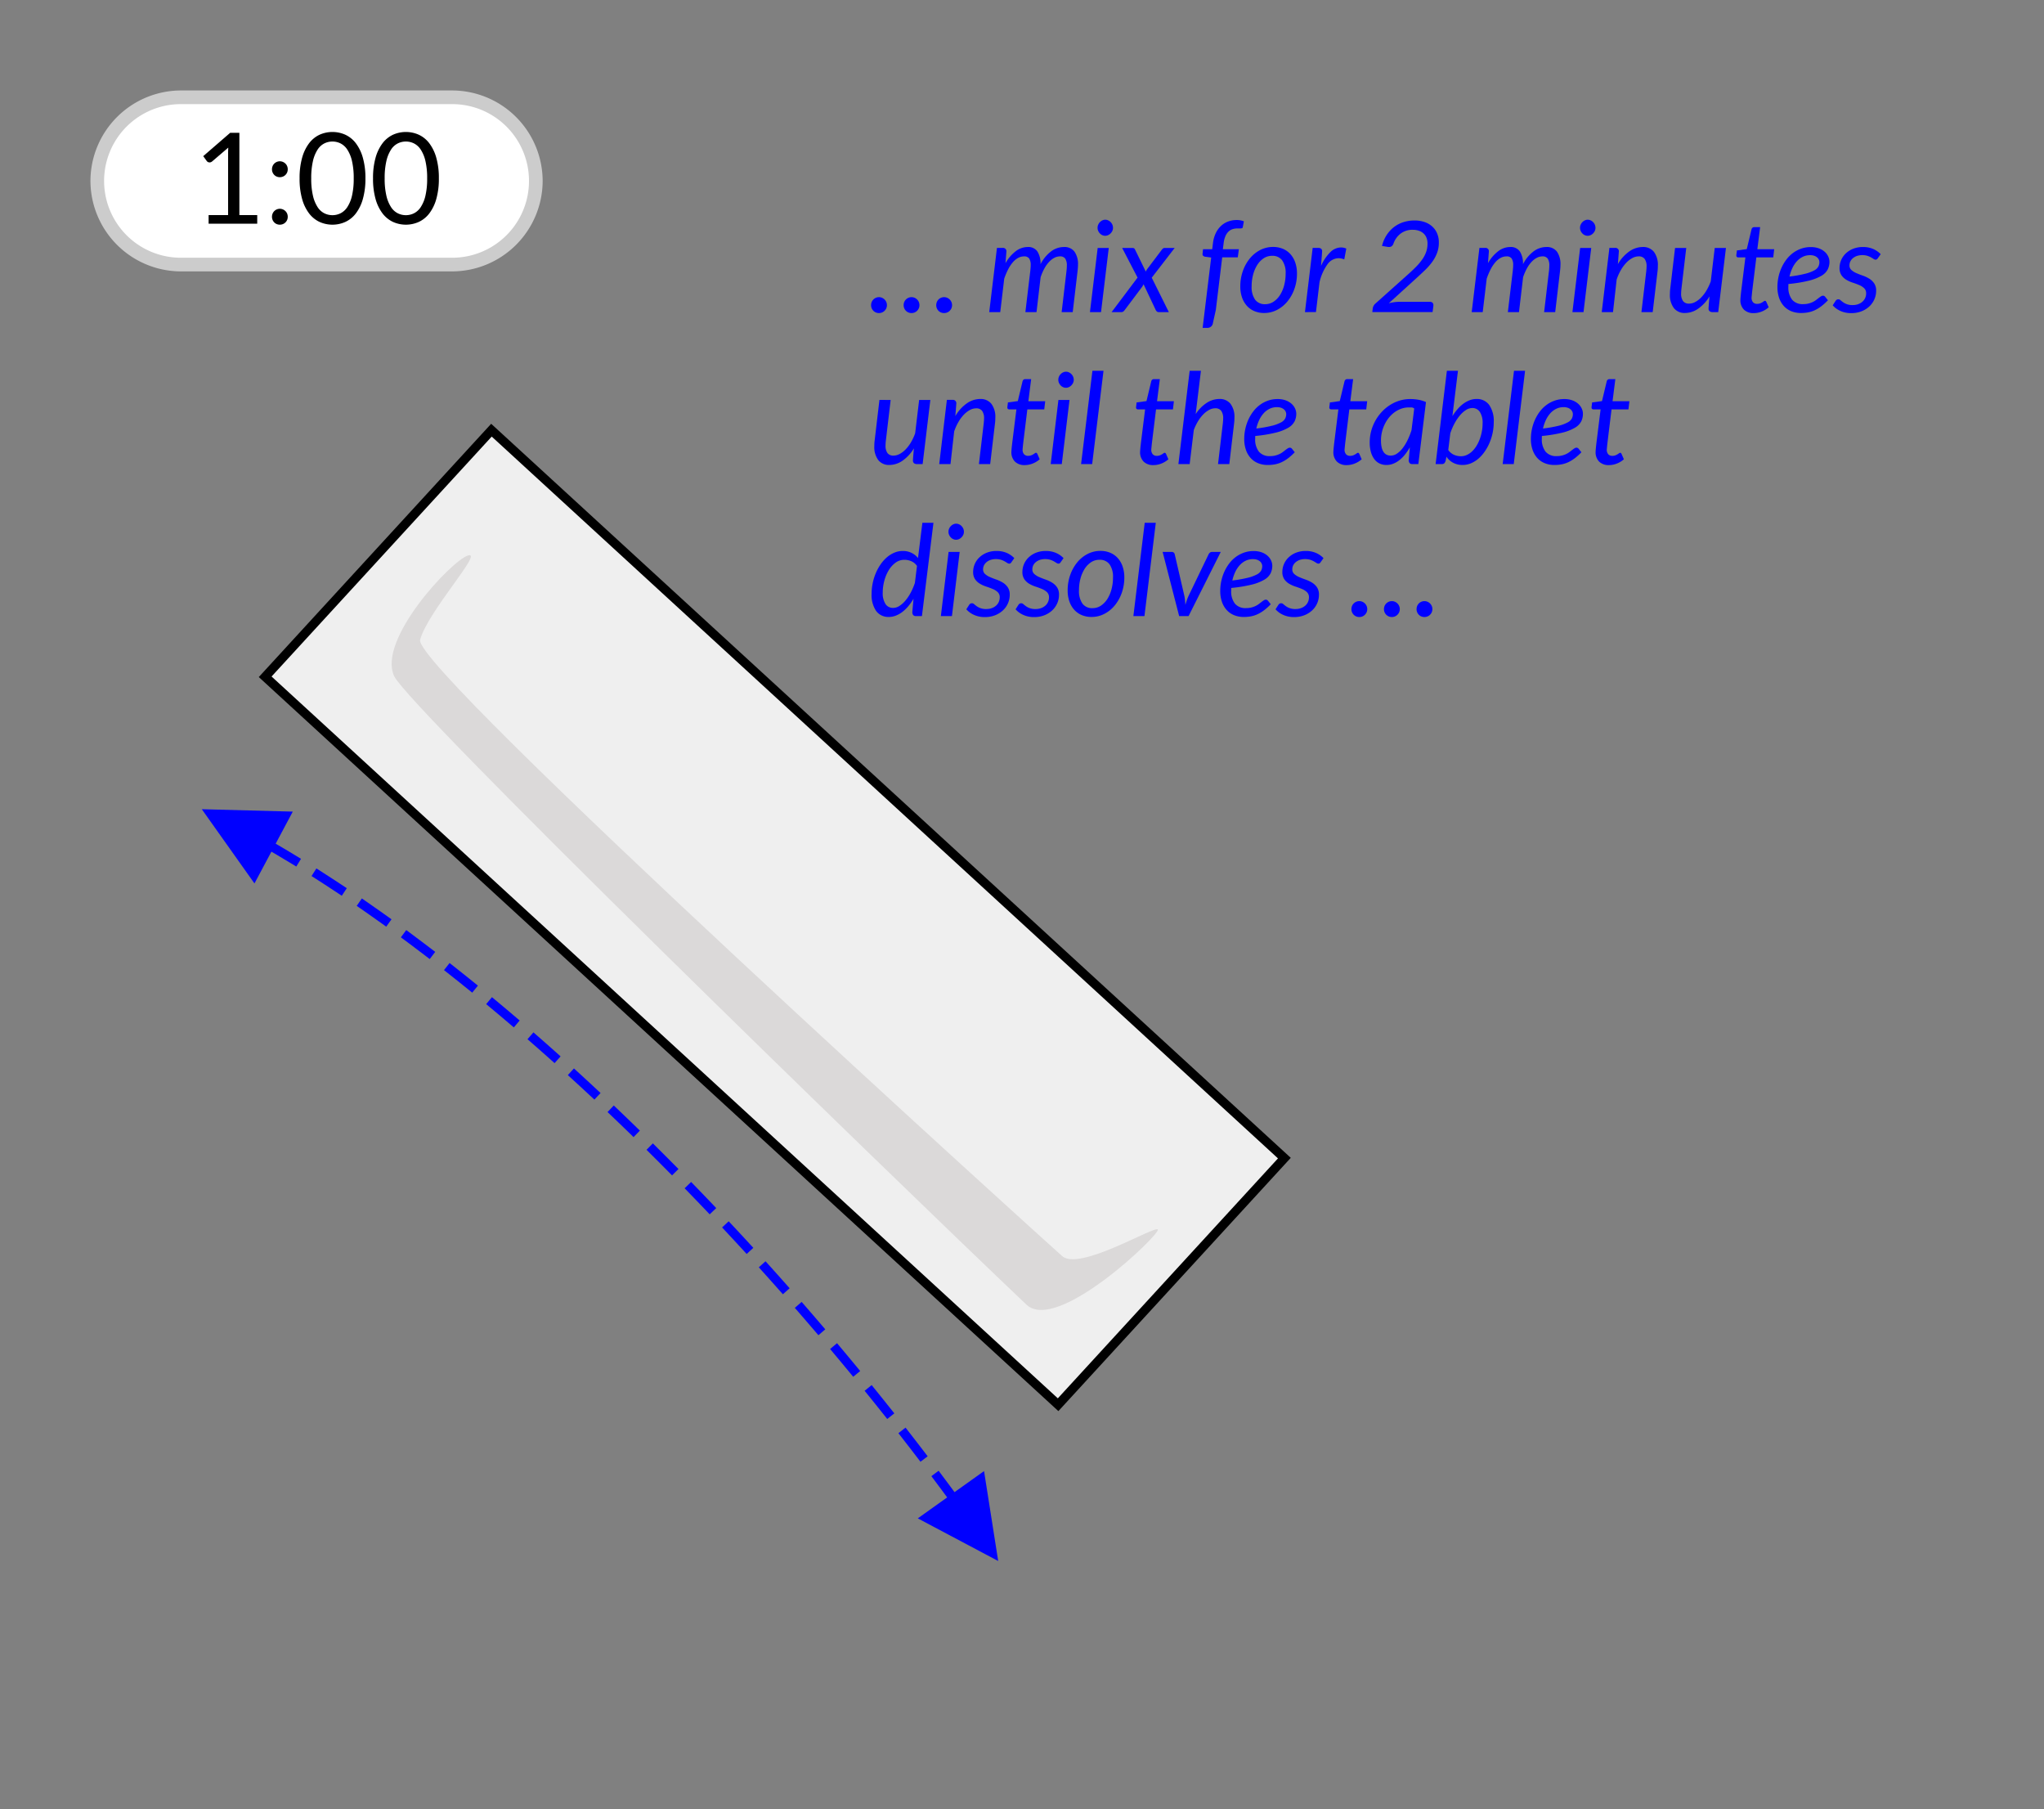<svg id="nitrate_-_2O" data-name="nitrate - 2O" xmlns="http://www.w3.org/2000/svg" viewBox="0 0 226 200"><rect x="0" y="0" width="226" height="200" fill="#808080" stroke="none"/><rect id="back" width="226" height="200" style="fill:none"/><g style="isolation:isolate"><path d="M96.315,33.73a.889.889,0,0,1,.066-.344.85.85,0,0,1,.186-.279.904.904,0,0,1,.276-.189.843.843,0,0,1,.347-.07.822.822,0,0,1,.339.07.9.9,0,0,1,.466.469.857.857,0,0,1,.07.344.843.843,0,0,1-.07.346.908.908,0,0,1-.189.276.867.867,0,0,1-.616.253.875.875,0,0,1-.347-.067.845.845,0,0,1-.276-.186.858.858,0,0,1-.186-.276A.874.874,0,0,1,96.315,33.73Zm3.598,0a.889.889,0,0,1,.066-.344.842.842,0,0,1,.186-.279.898.898,0,0,1,.276-.189.841.841,0,0,1,.347-.07.823.823,0,0,1,.339.07.898.898,0,0,1,.276.189.882.882,0,0,1,.189.279.849.849,0,0,1,.07.344.835.835,0,0,1-.07.346.891.891,0,0,1-.189.276.84.84,0,0,1-.276.186.854.854,0,0,1-.339.067.873.873,0,0,1-.347-.067.84.84,0,0,1-.276-.186.85.85,0,0,1-.186-.276A.875.875,0,0,1,99.913,33.73Zm3.605,0a.889.889,0,0,1,.066-.344.872.872,0,0,1,.182-.279.869.869,0,0,1,.962-.189.895.895,0,0,1,.469.469.857.857,0,0,1,.07.344.843.843,0,0,1-.07.346.901.901,0,0,1-.189.276.829.829,0,0,1-.28.186.907.907,0,0,1-.686,0,.792.792,0,0,1-.276-.186.875.875,0,0,1-.249-.622Z" style="fill:blue"/><path d="M109.377,34.5l.854-7.098h.623a.371.371,0,0,1,.42.42l-.098,1.267a4.381,4.381,0,0,1,1.148-1.333,2.203,2.203,0,0,1,1.316-.452,1.208,1.208,0,0,1,1.064.494,2.456,2.456,0,0,1,.343,1.41,4.146,4.146,0,0,1,1.193-1.438,2.375,2.375,0,0,1,1.39-.466,1.378,1.378,0,0,1,1.172.512,2.385,2.385,0,0,1,.389,1.47c0,.107-.005.22-.014.336-.01.116-.021.238-.035.364L118.609,34.5h-1.225l.532-4.515a5.303,5.303,0,0,0,.042-.623,1.351,1.351,0,0,0-.176-.773.667.667,0,0,0-.588-.249,1.343,1.343,0,0,0-.602.15,2.156,2.156,0,0,0-.581.441,3.497,3.497,0,0,0-.521.721,5.844,5.844,0,0,0-.431.99L114.605,34.5H113.374l.539-4.515q.021-.189.035-.357c.009-.112.014-.217.014-.314a1.309,1.309,0,0,0-.165-.735.652.652,0,0,0-.578-.238,1.355,1.355,0,0,0-.647.168,2.129,2.129,0,0,0-.588.486,3.983,3.983,0,0,0-.515.777,7.574,7.574,0,0,0-.434,1.032L110.595,34.5Z" style="fill:blue"/><path d="M122.593,27.409,121.738,34.5h-1.225l.854-7.091Zm.469-2.227a.793.793,0,0,1-.073.34,1.007,1.007,0,0,1-.196.28.958.958,0,0,1-.276.192.766.766,0,0,1-.322.07.756.756,0,0,1-.315-.07.851.851,0,0,1-.269-.192.973.973,0,0,1-.186-.28.821.821,0,0,1-.07-.34.848.848,0,0,1,.07-.343.943.943,0,0,1,.462-.479.723.723,0,0,1,.314-.073.766.766,0,0,1,.322.07.921.921,0,0,1,.276.192.883.883,0,0,1,.192.287A.868.868,0,0,1,123.062,25.183Z" style="fill:blue"/><path d="M125.777,30.685l-1.701-3.275h1.113a.384.384,0,0,1,.199.038.345.345,0,0,1,.109.137l1.189,2.436q.035-.076.073-.146a1.597,1.597,0,0,1,.095-.147l1.604-2.12a.829.829,0,0,1,.14-.147.245.245,0,0,1,.154-.049h1.127l-2.534,3.283L129.235,34.5h-1.112a.304.304,0,0,1-.218-.073.635.635,0,0,1-.126-.172l-1.337-2.835a1.791,1.791,0,0,1-.146.266l-1.933,2.576a.88.88,0,0,1-.153.168A.317.317,0,0,1,124,34.5h-1.093Z" style="fill:blue"/><path d="M135.137,28.445l-.707,5.823-.322,1.449a.603.603,0,0,1-.645.525h-.489l.944-7.777-.699-.091a.481.481,0,0,1-.189-.098.232.232,0,0,1-.07-.183l.057-.546h1.015l.084-.686a3.513,3.513,0,0,1,.305-1.082,2.661,2.661,0,0,1,.574-.798,2.347,2.347,0,0,1,.791-.493,2.669,2.669,0,0,1,.955-.168,2.104,2.104,0,0,1,.791.144l-.119.641a.133.133,0,0,1-.095.122.712.712,0,0,1-.206.024h-.294a1.724,1.724,0,0,0-.557.087,1.162,1.162,0,0,0-.451.283,1.569,1.569,0,0,0-.329.51,2.863,2.863,0,0,0-.189.768l-.084.648h1.771l-.119.896Z" style="fill:blue"/><path d="M139.777,34.598a2.766,2.766,0,0,1-1.064-.199,2.341,2.341,0,0,1-.833-.577,2.673,2.673,0,0,1-.546-.924,3.671,3.671,0,0,1-.196-1.246,5.024,5.024,0,0,1,.28-1.688,4.58,4.58,0,0,1,.767-1.386,3.642,3.642,0,0,1,1.148-.938,3.063,3.063,0,0,1,1.432-.343,2.765,2.765,0,0,1,1.063.199,2.347,2.347,0,0,1,.833.578,2.655,2.655,0,0,1,.546.928,3.676,3.676,0,0,1,.196,1.242,4.999,4.999,0,0,1-.28,1.68,4.58,4.58,0,0,1-.767,1.386,3.656,3.656,0,0,1-1.151.942A3.05,3.05,0,0,1,139.777,34.598Zm.112-.973a1.645,1.645,0,0,0,.931-.28,2.45,2.45,0,0,0,.714-.745,3.838,3.838,0,0,0,.455-1.074,4.965,4.965,0,0,0,.161-1.274,2.389,2.389,0,0,0-.385-1.477,1.322,1.322,0,0,0-1.113-.497,1.649,1.649,0,0,0-.935.276,2.443,2.443,0,0,0-.711.742,3.841,3.841,0,0,0-.455,1.074,4.963,4.963,0,0,0-.16,1.273,2.417,2.417,0,0,0,.381,1.48A1.319,1.319,0,0,0,139.89,33.625Z" style="fill:blue"/><path d="M144.285,34.5l.854-7.098h.623a.478.478,0,0,1,.309.091.341.341,0,0,1,.111.28c0,.019-.001.045-.003.08-.003.035-.005.071-.008.108-.002.037-.004.07-.007.098l-.003.05-.099,1.288a4.911,4.911,0,0,1,1.019-1.513,1.718,1.718,0,0,1,1.187-.532,1.478,1.478,0,0,1,.588.126l-.224,1.197a1.711,1.711,0,0,0-.637-.133,1.538,1.538,0,0,0-1.211.661,5.48,5.48,0,0,0-.89,2.006l-.392,3.29Z" style="fill:blue"/><path d="M156.408,24.371a3.39,3.39,0,0,1,1.075.164,2.442,2.442,0,0,1,.851.479,2.192,2.192,0,0,1,.556.767,2.502,2.502,0,0,1,.2,1.025,3.229,3.229,0,0,1-.2,1.162,4.198,4.198,0,0,1-.542.994,7.001,7.001,0,0,1-.802.91q-.459.441-.977.91l-3.017,2.744a4.803,4.803,0,0,1,.574-.119,3.759,3.759,0,0,1,.553-.042h3.43a.38.38,0,0,1,.28.098.349.349,0,0,1,.098.259,1.835,1.835,0,0,1-.014.189c-.01.079-.019.151-.028.217l-.049.371h-6.664l.049-.413a.865.865,0,0,1,.084-.263.819.819,0,0,1,.196-.255l3.626-3.241q.511-.456.91-.864a6.291,6.291,0,0,0,.676-.812,3.413,3.413,0,0,0,.42-.822,2.776,2.776,0,0,0,.144-.903,1.676,1.676,0,0,0-.123-.665,1.284,1.284,0,0,0-.339-.476,1.488,1.488,0,0,0-.515-.287,2.055,2.055,0,0,0-.647-.098,2.165,2.165,0,0,0-1.334.409,2.366,2.366,0,0,0-.809,1.123.578.578,0,0,1-.199.287.509.509,0,0,1-.298.084c-.023,0-.049-.001-.077-.003-.027-.003-.056-.006-.084-.011l-.608-.105a3.941,3.941,0,0,1,.521-1.211,3.565,3.565,0,0,1,.815-.882,3.403,3.403,0,0,1,1.047-.539A4.044,4.044,0,0,1,156.408,24.371Z" style="fill:blue"/><path d="M162.723,34.5l.854-7.098h.623a.371.371,0,0,1,.42.42l-.098,1.267a4.374,4.374,0,0,1,1.147-1.333,2.205,2.205,0,0,1,1.316-.452,1.208,1.208,0,0,1,1.064.494,2.456,2.456,0,0,1,.343,1.41,4.146,4.146,0,0,1,1.193-1.438,2.375,2.375,0,0,1,1.39-.466,1.378,1.378,0,0,1,1.172.512,2.385,2.385,0,0,1,.389,1.47c0,.107-.005.22-.014.336-.01.116-.021.238-.035.364L171.955,34.5h-1.225l.532-4.515a5.305,5.305,0,0,0,.042-.623,1.351,1.351,0,0,0-.176-.773.667.667,0,0,0-.588-.249,1.343,1.343,0,0,0-.602.15,2.156,2.156,0,0,0-.581.441,3.498,3.498,0,0,0-.521.721,5.845,5.845,0,0,0-.431.99L167.951,34.5h-1.231l.539-4.515c.014-.126.025-.245.034-.357.01-.112.015-.217.015-.314a1.309,1.309,0,0,0-.165-.735.65.65,0,0,0-.577-.238,1.353,1.353,0,0,0-.647.168,2.115,2.115,0,0,0-.588.486,3.961,3.961,0,0,0-.515.777,7.512,7.512,0,0,0-.435,1.032L163.94,34.5Z" style="fill:blue"/><path d="M175.938,27.409,175.085,34.5h-1.226l.854-7.091Zm.469-2.227a.793.793,0,0,1-.073.34.968.968,0,0,1-.196.28.945.945,0,0,1-.276.192.765.765,0,0,1-.321.07.752.752,0,0,1-.315-.07.867.867,0,0,1-.27-.192.994.994,0,0,1-.186-.28.821.821,0,0,1-.07-.34.848.848,0,0,1,.07-.343.953.953,0,0,1,.462-.479.727.727,0,0,1,.315-.073.765.765,0,0,1,.321.07.926.926,0,0,1,.277.192.899.899,0,0,1,.192.287A.885.885,0,0,1,176.407,25.183Z" style="fill:blue"/><path d="M177.101,34.5l.847-7.098h.623a.371.371,0,0,1,.42.42l-.104,1.372a4.39,4.39,0,0,1,1.277-1.414,2.612,2.612,0,0,1,1.474-.477,1.504,1.504,0,0,1,1.229.532,2.399,2.399,0,0,1,.438,1.554c0,.094-.003.189-.008.287-.004.099-.014.201-.027.309L182.735,34.5h-1.246l.532-4.515c.009-.094.018-.184.024-.27.007-.087.011-.169.011-.249a1.385,1.385,0,0,0-.214-.851.794.794,0,0,0-.669-.276,1.449,1.449,0,0,0-.682.183,2.65,2.65,0,0,0-.669.514,4.194,4.194,0,0,0-.599.806,5.658,5.658,0,0,0-.473,1.053L178.347,34.5Z" style="fill:blue"/><path d="M186.445,27.409l-.532,4.508c-.01.094-.018.182-.024.266s-.011.166-.011.245a1.402,1.402,0,0,0,.214.855.793.793,0,0,0,.675.279,1.435,1.435,0,0,0,.662-.175,2.619,2.619,0,0,0,.658-.497,4.08,4.08,0,0,0,.591-.776,5.811,5.811,0,0,0,.477-1.016l.44-3.688H190.834L189.98,34.5h-.616a.514.514,0,0,1-.336-.098.366.366,0,0,1-.119-.302c0-.004.002-.046.007-.126.005-.079.011-.165.018-.259.007-.093.014-.18.021-.259.008-.079.011-.121.011-.126l.049-.567a4.433,4.433,0,0,1-1.267,1.369,2.57,2.57,0,0,1-1.442.465,1.494,1.494,0,0,1-1.229-.539,2.404,2.404,0,0,1-.438-1.547c0-.093.003-.188.008-.287.004-.098.014-.2.027-.308l.532-4.508Z" style="fill:blue"/><path d="M192.43,33.163c0-.028.002-.064.004-.108.002-.045.007-.108.014-.192.008-.084.018-.194.032-.329.014-.136.034-.312.062-.532l.441-3.549h-.791a.217.217,0,0,1-.15-.053.207.207,0,0,1-.06-.164.841.841,0,0,1,.007-.084q.007-.063.018-.144c.007-.054.014-.108.021-.165q.01-.083.018-.161l1.092-.146.525-2.191a.331.331,0,0,1,.105-.171.275.275,0,0,1,.188-.066h.658l-.309,2.442H196.168l-.104.903h-1.869l-.427,3.486c-.023.191-.041.345-.053.462-.012.116-.021.21-.028.279-.007.07-.012.119-.014.147-.003.028-.004.049-.004.062a.738.738,0,0,0,.165.529.595.595,0,0,0,.451.171.914.914,0,0,0,.322-.053,1.323,1.323,0,0,0,.241-.115c.067-.042.125-.08.172-.115a.214.214,0,0,1,.126-.053.126.126,0,0,1,.087.028.34.34,0,0,1,.066.091l.26.595a2.531,2.531,0,0,1-.774.473,2.388,2.388,0,0,1-.878.172,1.497,1.497,0,0,1-1.071-.371A1.46,1.46,0,0,1,192.43,33.163Z" style="fill:blue"/><path d="M202.279,28.928a1.916,1.916,0,0,1-.189.851,1.77,1.77,0,0,1-.692.7,5.177,5.177,0,0,1-1.387.543,15.304,15.304,0,0,1-2.268.37c-.005.052-.007.102-.007.151v.15a2.19,2.19,0,0,0,.409,1.431,1.513,1.513,0,0,0,1.235.494,2.315,2.315,0,0,0,.599-.07,2.595,2.595,0,0,0,.469-.171,2.102,2.102,0,0,0,.364-.225c.105-.081.202-.156.291-.224.088-.067.17-.125.244-.172a.42.42,0,0,1,.225-.07.305.305,0,0,1,.23.119l.309.386a6.562,6.562,0,0,1-.696.633,4.052,4.052,0,0,1-.697.438,3.1,3.1,0,0,1-.745.256,4.12,4.12,0,0,1-.837.08,2.79,2.79,0,0,1-1.092-.203,2.253,2.253,0,0,1-.819-.577,2.593,2.593,0,0,1-.518-.906,3.666,3.666,0,0,1-.182-1.19,5.201,5.201,0,0,1,.115-1.088,5.076,5.076,0,0,1,.336-1.033,4.659,4.659,0,0,1,.539-.909,3.627,3.627,0,0,1,.728-.725,3.408,3.408,0,0,1,.903-.479,3.139,3.139,0,0,1,1.061-.176,2.541,2.541,0,0,1,.931.154,1.968,1.968,0,0,1,.645.393,1.552,1.552,0,0,1,.374.524A1.389,1.389,0,0,1,202.279,28.928Zm-2.143-.721a1.819,1.819,0,0,0-.812.182,2.172,2.172,0,0,0-.658.501,3.058,3.058,0,0,0-.49.749,4.469,4.469,0,0,0-.314.928,13.604,13.604,0,0,0,1.729-.305,4.296,4.296,0,0,0,1.001-.371,1.078,1.078,0,0,0,.462-.431,1.09,1.09,0,0,0,.112-.483.69.69,0,0,0-.056-.262.71.71,0,0,0-.179-.249.978.978,0,0,0-.318-.186A1.37,1.37,0,0,0,200.137,28.207Z" style="fill:blue"/><path d="M207.627,28.543a.445.445,0,0,1-.111.122.239.239,0,0,1-.141.039.385.385,0,0,1-.213-.077c-.077-.051-.171-.108-.28-.172a2.358,2.358,0,0,0-.402-.175,2.017,2.017,0,0,0-1.148.007,1.43,1.43,0,0,0-.448.242,1.066,1.066,0,0,0-.29.36.982.982,0,0,0-.102.438.67.67,0,0,0,.217.524,2.003,2.003,0,0,0,.546.34c.22.096.456.188.711.276a3.648,3.648,0,0,1,.71.336,1.809,1.809,0,0,1,.546.519,1.407,1.407,0,0,1,.218.818,2.354,2.354,0,0,1-.746,1.726,2.725,2.725,0,0,1-.868.543,3.045,3.045,0,0,1-1.137.203,2.827,2.827,0,0,1-1.201-.242,2.493,2.493,0,0,1-.851-.619l.309-.476a.429.429,0,0,1,.133-.141.363.363,0,0,1,.196-.049.345.345,0,0,1,.224.098c.074.065.168.14.28.221a1.717,1.717,0,0,0,1.071.318,1.726,1.726,0,0,0,.619-.104,1.446,1.446,0,0,0,.469-.28,1.168,1.168,0,0,0,.294-.409,1.252,1.252,0,0,0,.102-.501.752.752,0,0,0-.217-.566,1.775,1.775,0,0,0-.546-.351q-.33-.139-.707-.263a3.554,3.554,0,0,1-.707-.314,1.708,1.708,0,0,1-.546-.501,1.393,1.393,0,0,1-.217-.818,2.192,2.192,0,0,1,.178-.865,2.246,2.246,0,0,1,.515-.738,2.553,2.553,0,0,1,.815-.515,2.895,2.895,0,0,1,1.082-.192,2.766,2.766,0,0,1,1.123.214,2.604,2.604,0,0,1,.837.577Z" style="fill:blue"/><path d="M98.478,44.209,97.946,48.717c-.009.094-.017.182-.024.266-.007.084-.01.166-.01.245a1.403,1.403,0,0,0,.213.854.795.795,0,0,0,.675.279,1.433,1.433,0,0,0,.662-.175,2.611,2.611,0,0,0,.658-.497,4.082,4.082,0,0,0,.591-.776,5.81,5.81,0,0,0,.476-1.016l.441-3.688h1.239l-.854,7.091H101.397a.514.514,0,0,1-.336-.098.368.368,0,0,1-.119-.302q0-.006.007-.126c.004-.079.01-.165.017-.259.007-.093.014-.18.021-.259.007-.079.011-.121.011-.126l.049-.567a4.435,4.435,0,0,1-1.267,1.369,2.569,2.569,0,0,1-1.442.465,1.493,1.493,0,0,1-1.229-.539,2.401,2.401,0,0,1-.438-1.547q0-.139.007-.287.007-.146.028-.308l.532-4.508Z" style="fill:blue"/><path d="M103.847,51.3l.847-7.098h.623a.371.371,0,0,1,.42.42l-.105,1.372a4.39,4.39,0,0,1,1.277-1.414,2.612,2.612,0,0,1,1.474-.477,1.504,1.504,0,0,1,1.229.532,2.396,2.396,0,0,1,.438,1.554q0,.141-.007.287c-.004.099-.014.201-.028.309l-.532,4.515h-1.246l.532-4.515c.009-.094.018-.184.024-.27.007-.087.011-.169.011-.249a1.385,1.385,0,0,0-.214-.851.792.792,0,0,0-.668-.276,1.452,1.452,0,0,0-.682.183,2.648,2.648,0,0,0-.668.514,4.174,4.174,0,0,0-.599.806,5.658,5.658,0,0,0-.473,1.053l-.406,3.605Z" style="fill:blue"/><path d="M111.827,49.963c0-.028.001-.064.004-.108.002-.045.007-.108.014-.192.007-.084.018-.194.032-.329.014-.136.035-.312.063-.532l.441-3.549h-.791a.218.218,0,0,1-.15-.053.207.207,0,0,1-.06-.164c0-.015.002-.042.007-.084q.007-.063.018-.144c.007-.054.014-.108.021-.165q.01-.084.018-.161l1.092-.146.525-2.191a.33.33,0,0,1,.105-.171.276.276,0,0,1,.189-.066h.658l-.308,2.442h1.862L115.46,45.252h-1.869l-.427,3.486c-.023.191-.041.345-.053.462-.012.116-.021.21-.028.279-.007.07-.012.119-.014.147s-.003.049-.003.062a.74.74,0,0,0,.165.529.595.595,0,0,0,.451.171.91.91,0,0,0,.322-.053,1.324,1.324,0,0,0,.241-.115c.067-.042.125-.08.172-.115a.214.214,0,0,1,.126-.053.126.126,0,0,1,.087.028.341.341,0,0,1,.066.091l.26.595a2.53,2.53,0,0,1-.774.473,2.388,2.388,0,0,1-.878.172,1.495,1.495,0,0,1-1.071-.371A1.456,1.456,0,0,1,111.827,49.963Z" style="fill:blue"/><path d="M118.253,44.209l-.854,7.091h-1.225l.854-7.091Zm.469-2.227a.793.793,0,0,1-.073.34,1.007,1.007,0,0,1-.196.28.958.958,0,0,1-.276.192.766.766,0,0,1-.322.07.755.755,0,0,1-.315-.07.851.851,0,0,1-.269-.192.973.973,0,0,1-.186-.28.821.821,0,0,1-.07-.34.848.848,0,0,1,.07-.343.943.943,0,0,1,.462-.479.723.723,0,0,1,.314-.073.766.766,0,0,1,.322.07.921.921,0,0,1,.276.192.883.883,0,0,1,.192.287A.869.869,0,0,1,118.722,41.982Z" style="fill:blue"/><path d="M119.533,51.3l1.253-10.311h1.226L120.758,51.3Z" style="fill:blue"/><path d="M126.057,49.963c0-.028.002-.064.004-.108.002-.045.007-.108.014-.192.008-.084.018-.194.032-.329.014-.136.034-.312.062-.532l.441-3.549h-.791a.217.217,0,0,1-.15-.053.207.207,0,0,1-.06-.164.84.84,0,0,1,.007-.084q.007-.063.018-.144c.007-.054.014-.108.021-.165q.01-.084.018-.161l1.092-.146.525-2.191a.331.331,0,0,1,.105-.171.275.275,0,0,1,.188-.066h.658l-.309,2.442h1.862l-.104.903h-1.869l-.427,3.486c-.023.191-.041.345-.053.462-.012.116-.021.21-.028.279-.007.07-.012.119-.014.147-.003.028-.004.049-.004.062a.738.738,0,0,0,.165.529.595.595,0,0,0,.451.171.914.914,0,0,0,.322-.053,1.324,1.324,0,0,0,.241-.115c.067-.042.125-.08.172-.115a.214.214,0,0,1,.126-.053.126.126,0,0,1,.087.028.341.341,0,0,1,.066.091l.26.595a2.531,2.531,0,0,1-.774.473,2.388,2.388,0,0,1-.878.172,1.497,1.497,0,0,1-1.071-.371A1.46,1.46,0,0,1,126.057,49.963Z" style="fill:blue"/><path d="M130.292,51.3l1.246-10.311h1.246l-.581,4.787a4.19,4.19,0,0,1,1.229-1.249,2.574,2.574,0,0,1,1.383-.424,1.507,1.507,0,0,1,1.238.532,2.392,2.392,0,0,1,.435,1.547c0,.094-.003.19-.007.291-.005.1-.015.204-.028.312l-.532,4.515h-1.246l.532-4.515c.009-.094.018-.184.024-.27.007-.087.011-.169.011-.249a1.399,1.399,0,0,0-.214-.854.796.796,0,0,0-.676-.28,1.41,1.41,0,0,0-.647.172,2.626,2.626,0,0,0-.647.486,4.119,4.119,0,0,0-.588.76,5.608,5.608,0,0,0-.476.99l-.455,3.759Z" style="fill:blue"/><path d="M143.326,45.728a1.916,1.916,0,0,1-.189.851,1.77,1.77,0,0,1-.692.7,5.177,5.177,0,0,1-1.387.543,15.305,15.305,0,0,1-2.268.37c-.005.052-.007.102-.007.151v.15a2.19,2.19,0,0,0,.409,1.431,1.513,1.513,0,0,0,1.235.494,2.316,2.316,0,0,0,.599-.07,2.597,2.597,0,0,0,.469-.171,2.104,2.104,0,0,0,.364-.225c.105-.081.202-.156.291-.224.088-.067.17-.125.244-.172a.42.42,0,0,1,.225-.07.305.305,0,0,1,.23.119l.309.386a6.56,6.56,0,0,1-.696.633,4.052,4.052,0,0,1-.697.438,3.1,3.1,0,0,1-.745.256,4.12,4.12,0,0,1-.837.08,2.79,2.79,0,0,1-1.092-.203,2.253,2.253,0,0,1-.819-.577,2.593,2.593,0,0,1-.518-.906,3.666,3.666,0,0,1-.182-1.19,5.2,5.2,0,0,1,.115-1.088,5.076,5.076,0,0,1,.336-1.033,4.659,4.659,0,0,1,.539-.909,3.627,3.627,0,0,1,.728-.725,3.408,3.408,0,0,1,.903-.479,3.139,3.139,0,0,1,1.061-.176,2.541,2.541,0,0,1,.931.154,1.968,1.968,0,0,1,.645.393,1.552,1.552,0,0,1,.374.524A1.389,1.389,0,0,1,143.326,45.728Zm-2.143-.721a1.819,1.819,0,0,0-.812.182,2.172,2.172,0,0,0-.658.501,3.058,3.058,0,0,0-.49.749,4.47,4.47,0,0,0-.314.928,13.605,13.605,0,0,0,1.729-.305,4.296,4.296,0,0,0,1.001-.371,1.078,1.078,0,0,0,.462-.431,1.09,1.09,0,0,0,.112-.483.69.69,0,0,0-.056-.262.71.71,0,0,0-.179-.249.978.978,0,0,0-.318-.186A1.37,1.37,0,0,0,141.184,45.007Z" style="fill:blue"/><path d="M147.428,49.963c0-.028.002-.064.004-.108.002-.045.007-.108.014-.192.008-.084.018-.194.032-.329.014-.136.034-.312.062-.532l.441-3.549h-.791a.217.217,0,0,1-.15-.053.207.207,0,0,1-.06-.164.84.84,0,0,1,.007-.084q.007-.063.018-.144c.007-.054.014-.108.021-.165q.01-.084.018-.161l1.092-.146.525-2.191a.331.331,0,0,1,.105-.171.275.275,0,0,1,.188-.066h.658l-.309,2.442H151.166l-.104.903h-1.869l-.427,3.486c-.023.191-.041.345-.053.462-.012.116-.021.21-.028.279-.007.07-.012.119-.014.147-.003.028-.004.049-.004.062a.738.738,0,0,0,.165.529.595.595,0,0,0,.451.171.914.914,0,0,0,.322-.053,1.323,1.323,0,0,0,.241-.115c.067-.042.125-.08.172-.115a.214.214,0,0,1,.126-.053.126.126,0,0,1,.087.028.341.341,0,0,1,.066.091l.26.595a2.531,2.531,0,0,1-.774.473,2.388,2.388,0,0,1-.878.172A1.497,1.497,0,0,1,147.834,51.041,1.46,1.46,0,0,1,147.428,49.963Z" style="fill:blue"/><path d="M156.822,51.3h-.645a.379.379,0,0,1-.332-.126.524.524,0,0,1-.088-.308l.126-1.421a5.972,5.972,0,0,1-.542.806,3.781,3.781,0,0,1-.616.615,2.707,2.707,0,0,1-.683.393,2.026,2.026,0,0,1-.742.139,1.746,1.746,0,0,1-.763-.164,1.587,1.587,0,0,1-.585-.483,2.37,2.37,0,0,1-.374-.784,3.882,3.882,0,0,1-.133-1.067,4.832,4.832,0,0,1,.157-1.229,5.007,5.007,0,0,1,1.145-2.106,4.7,4.7,0,0,1,.906-.771,4.326,4.326,0,0,1,1.075-.504,4.019,4.019,0,0,1,1.204-.179,5.167,5.167,0,0,1,.885.075,3.62,3.62,0,0,1,.851.258Zm-3.052-.938a1.231,1.231,0,0,0,.672-.21,2.574,2.574,0,0,0,.623-.582,5.065,5.065,0,0,0,.549-.886,7.933,7.933,0,0,0,.452-1.126l.301-2.398a.485.485,0,0,0-.305-.124h-.298a2.458,2.458,0,0,0-.812.136,2.893,2.893,0,0,0-.735.381,3.279,3.279,0,0,0-.623.583,3.839,3.839,0,0,0-.479.743,4.249,4.249,0,0,0-.312.862,3.955,3.955,0,0,0-.111.938Q152.692,50.362,153.771,50.361Z" style="fill:blue"/><path d="M158.733,51.3l1.245-10.311h1.226l-.616,5.012a5.985,5.985,0,0,1,.574-.78,3.895,3.895,0,0,1,.644-.599,2.963,2.963,0,0,1,.7-.382,2.101,2.101,0,0,1,.742-.137,1.673,1.673,0,0,1,1.407.658,3.125,3.125,0,0,1,.504,1.925A5.662,5.662,0,0,1,165.04,47.835a5.808,5.808,0,0,1-.34,1.096,5.373,5.373,0,0,1-.532.973,4.184,4.184,0,0,1-.692.784,3.087,3.087,0,0,1-.83.521,2.385,2.385,0,0,1-.938.188,2.197,2.197,0,0,1-1.025-.237,2.011,2.011,0,0,1-.753-.68l-.091.455a.669.669,0,0,1-.144.273.402.402,0,0,1-.298.091Zm4.046-6.195a1.297,1.297,0,0,0-.68.21,2.851,2.851,0,0,0-.661.581,5.165,5.165,0,0,0-.599.882,6.885,6.885,0,0,0-.483,1.12l-.224,1.842a1.499,1.499,0,0,0,.637.535,1.932,1.932,0,0,0,.757.157,1.558,1.558,0,0,0,.686-.154,2.164,2.164,0,0,0,.588-.416,3.03,3.03,0,0,0,.477-.616,4.318,4.318,0,0,0,.354-.756,5.247,5.247,0,0,0,.22-.833,4.783,4.783,0,0,0,.077-.851,2.222,2.222,0,0,0-.301-1.267A.971.971,0,0,0,162.779,45.104Z" style="fill:blue"/><path d="M166.146,51.3l1.253-10.311H168.624L167.371,51.3Z" style="fill:blue"/><path d="M175.021,45.728a1.916,1.916,0,0,1-.188.851,1.773,1.773,0,0,1-.693.7,5.169,5.169,0,0,1-1.386.543,15.299,15.299,0,0,1-2.269.37c-.004.052-.007.102-.007.151v.15a2.184,2.184,0,0,0,.41,1.431,1.512,1.512,0,0,0,1.235.494,2.326,2.326,0,0,0,.599-.07,2.597,2.597,0,0,0,.469-.171,2.141,2.141,0,0,0,.364-.225c.104-.081.201-.156.29-.224s.17-.125.245-.172a.417.417,0,0,1,.224-.07.308.308,0,0,1,.231.119l.308.386a6.376,6.376,0,0,1-.696.633,4.045,4.045,0,0,1-.696.438,3.107,3.107,0,0,1-.746.256,4.11,4.11,0,0,1-.836.08,2.783,2.783,0,0,1-1.092-.203,2.245,2.245,0,0,1-.819-.577,2.593,2.593,0,0,1-.518-.906,3.639,3.639,0,0,1-.183-1.19,5.267,5.267,0,0,1,.115-1.088,5.137,5.137,0,0,1,.336-1.033,4.708,4.708,0,0,1,.539-.909,3.632,3.632,0,0,1,.729-.725,3.393,3.393,0,0,1,.903-.479,3.131,3.131,0,0,1,1.061-.176,2.548,2.548,0,0,1,.931.154,1.973,1.973,0,0,1,.644.393,1.568,1.568,0,0,1,.375.524A1.404,1.404,0,0,1,175.021,45.728Zm-2.142-.721a1.826,1.826,0,0,0-.812.182,2.156,2.156,0,0,0-.657.501,3.031,3.031,0,0,0-.49.749,4.471,4.471,0,0,0-.315.928,13.657,13.657,0,0,0,1.729-.305,4.313,4.313,0,0,0,1.001-.371,1.084,1.084,0,0,0,.462-.431,1.103,1.103,0,0,0,.112-.483.707.707,0,0,0-.235-.511.968.968,0,0,0-.318-.186A1.364,1.364,0,0,0,172.88,45.007Z" style="fill:blue"/><path d="M176.421,49.963c0-.028.002-.064.004-.108.002-.045.007-.108.014-.192.008-.084.018-.194.032-.329.014-.136.034-.312.062-.532l.441-3.549h-.791a.217.217,0,0,1-.15-.053.207.207,0,0,1-.06-.164.841.841,0,0,1,.007-.084q.007-.063.018-.144c.007-.054.014-.108.021-.165q.01-.084.018-.161l1.092-.146.525-2.191a.331.331,0,0,1,.105-.171.275.275,0,0,1,.188-.066h.658l-.309,2.442h1.862l-.104.903h-1.869l-.427,3.486c-.023.191-.041.345-.053.462-.012.116-.021.21-.028.279-.007.07-.012.119-.014.147-.003.028-.004.049-.004.062a.738.738,0,0,0,.165.529.595.595,0,0,0,.451.171.914.914,0,0,0,.322-.053,1.323,1.323,0,0,0,.241-.115c.067-.042.125-.08.172-.115a.214.214,0,0,1,.126-.053.126.126,0,0,1,.087.028.341.341,0,0,1,.066.091l.26.595a2.531,2.531,0,0,1-.774.473,2.388,2.388,0,0,1-.878.172,1.497,1.497,0,0,1-1.071-.371A1.46,1.46,0,0,1,176.421,49.963Z" style="fill:blue"/><path d="M101.292,68.1a.379.379,0,0,1-.333-.126.524.524,0,0,1-.087-.308l.133-1.478a5.739,5.739,0,0,1-.581.826,4.246,4.246,0,0,1-.661.634,2.905,2.905,0,0,1-.721.405,2.106,2.106,0,0,1-.759.144,1.664,1.664,0,0,1-1.411-.661,3.143,3.143,0,0,1-.5-1.922,5.625,5.625,0,0,1,.119-1.147,5.951,5.951,0,0,1,.339-1.1,5.433,5.433,0,0,1,.532-.977,4.118,4.118,0,0,1,.693-.78,3.134,3.134,0,0,1,.829-.518,2.391,2.391,0,0,1,.938-.189,2.204,2.204,0,0,1,.949.203,2.037,2.037,0,0,1,.731.581l.483-3.898H103.21L101.936,68.1Zm-2.541-.903a1.289,1.289,0,0,0,.675-.206,2.827,2.827,0,0,0,.658-.574,4.933,4.933,0,0,0,.595-.875,7.009,7.009,0,0,0,.479-1.109l.231-1.876a1.493,1.493,0,0,0-.637-.525,1.941,1.941,0,0,0-.749-.153,1.634,1.634,0,0,0-.998.329,2.873,2.873,0,0,0-.756.85,4.46,4.46,0,0,0-.479,1.166,5.015,5.015,0,0,0-.168,1.267,2.234,2.234,0,0,0,.301,1.271A.969.969,0,0,0,98.751,67.196Z" style="fill:blue"/><path d="M106.108,61.009l-.854,7.091h-1.225l.854-7.091Zm.469-2.227a.793.793,0,0,1-.073.34.987.987,0,0,1-.196.28.951.951,0,0,1-.276.192.766.766,0,0,1-.322.07.754.754,0,0,1-.315-.07.859.859,0,0,1-.269-.192.983.983,0,0,1-.186-.28.821.821,0,0,1-.07-.34.848.848,0,0,1,.07-.343.948.948,0,0,1,.462-.479.725.725,0,0,1,.315-.073.766.766,0,0,1,.322.07.923.923,0,0,1,.277.192.891.891,0,0,1,.192.287A.877.877,0,0,1,106.577,58.782Z" style="fill:blue"/><path d="M111.834,62.143a.454.454,0,0,1-.112.122.237.237,0,0,1-.14.039.388.388,0,0,1-.213-.077c-.077-.051-.17-.108-.28-.172a2.324,2.324,0,0,0-.402-.175,2.015,2.015,0,0,0-1.148.007,1.43,1.43,0,0,0-.448.242,1.074,1.074,0,0,0-.291.36.982.982,0,0,0-.102.438.669.669,0,0,0,.217.524,1.996,1.996,0,0,0,.546.34c.219.096.456.188.71.276a3.652,3.652,0,0,1,.71.336,1.815,1.815,0,0,1,.546.519,1.41,1.41,0,0,1,.217.818,2.36,2.36,0,0,1-.192.938,2.334,2.334,0,0,1-.553.787,2.731,2.731,0,0,1-.868.543,3.05,3.05,0,0,1-1.137.203,2.827,2.827,0,0,1-1.201-.242,2.488,2.488,0,0,1-.851-.619l.308-.476a.435.435,0,0,1,.133-.141.361.361,0,0,1,.196-.049.346.346,0,0,1,.224.098c.074.065.168.14.28.221a1.72,1.72,0,0,0,1.071.318,1.725,1.725,0,0,0,.619-.104,1.454,1.454,0,0,0,.469-.28,1.18,1.18,0,0,0,.294-.409,1.252,1.252,0,0,0,.102-.501.752.752,0,0,0-.217-.566,1.77,1.77,0,0,0-.546-.351q-.329-.139-.707-.263a3.566,3.566,0,0,1-.707-.314,1.714,1.714,0,0,1-.546-.501,1.393,1.393,0,0,1-.217-.818,2.184,2.184,0,0,1,.178-.865,2.238,2.238,0,0,1,.515-.738,2.542,2.542,0,0,1,.815-.515,2.89,2.89,0,0,1,1.082-.192,2.768,2.768,0,0,1,1.124.214,2.602,2.602,0,0,1,.836.577Z" style="fill:blue"/><path d="M117.279,62.143a.445.445,0,0,1-.111.122.239.239,0,0,1-.141.039.385.385,0,0,1-.213-.077c-.077-.051-.171-.108-.28-.172a2.358,2.358,0,0,0-.402-.175,2.016,2.016,0,0,0-1.148.007,1.43,1.43,0,0,0-.448.242,1.066,1.066,0,0,0-.29.36.982.982,0,0,0-.102.438.67.67,0,0,0,.217.524,2.003,2.003,0,0,0,.546.34c.22.096.456.188.711.276a3.648,3.648,0,0,1,.71.336,1.809,1.809,0,0,1,.546.519,1.407,1.407,0,0,1,.218.818,2.353,2.353,0,0,1-.746,1.726,2.726,2.726,0,0,1-.868.543,3.045,3.045,0,0,1-1.137.203,2.827,2.827,0,0,1-1.201-.242,2.488,2.488,0,0,1-.851-.619l.308-.476a.435.435,0,0,1,.133-.141.361.361,0,0,1,.196-.049.346.346,0,0,1,.224.098c.074.065.168.14.28.221a1.72,1.72,0,0,0,1.071.318,1.726,1.726,0,0,0,.619-.104,1.446,1.446,0,0,0,.469-.28,1.168,1.168,0,0,0,.294-.409,1.252,1.252,0,0,0,.102-.501.752.752,0,0,0-.217-.566,1.775,1.775,0,0,0-.546-.351q-.33-.139-.707-.263a3.554,3.554,0,0,1-.707-.314,1.714,1.714,0,0,1-.546-.501,1.393,1.393,0,0,1-.217-.818,2.184,2.184,0,0,1,.178-.865,2.238,2.238,0,0,1,.515-.738,2.545,2.545,0,0,1,.815-.515,2.895,2.895,0,0,1,1.082-.192,2.766,2.766,0,0,1,1.123.214,2.604,2.604,0,0,1,.837.577Z" style="fill:blue"/><path d="M120.688,68.197a2.766,2.766,0,0,1-1.064-.199,2.341,2.341,0,0,1-.833-.577,2.673,2.673,0,0,1-.546-.924,3.671,3.671,0,0,1-.196-1.246,5.024,5.024,0,0,1,.28-1.688,4.58,4.58,0,0,1,.767-1.386,3.642,3.642,0,0,1,1.148-.938,3.063,3.063,0,0,1,1.432-.343,2.765,2.765,0,0,1,1.063.199,2.347,2.347,0,0,1,.833.578,2.656,2.656,0,0,1,.546.928,3.676,3.676,0,0,1,.196,1.242,4.999,4.999,0,0,1-.28,1.68,4.58,4.58,0,0,1-.767,1.386,3.656,3.656,0,0,1-1.151.942A3.05,3.05,0,0,1,120.688,68.197Zm.112-.973a1.645,1.645,0,0,0,.931-.28,2.45,2.45,0,0,0,.714-.745,3.838,3.838,0,0,0,.455-1.074,4.965,4.965,0,0,0,.161-1.274,2.389,2.389,0,0,0-.385-1.477,1.322,1.322,0,0,0-1.113-.497,1.649,1.649,0,0,0-.935.276,2.443,2.443,0,0,0-.711.742,3.842,3.842,0,0,0-.455,1.074,4.963,4.963,0,0,0-.16,1.273,2.417,2.417,0,0,0,.381,1.48A1.319,1.319,0,0,0,120.801,67.225Z" style="fill:blue"/><path d="M125.315,68.1l1.253-10.311H127.793L126.54,68.1Z" style="fill:blue"/><path d="M128.549,61.009h1.009a.316.316,0,0,1,.224.077.326.326,0,0,1,.104.182l1.058,4.564a4.482,4.482,0,0,1,.08.518c.017.173.029.343.039.511q.076-.252.161-.507a4.379,4.379,0,0,1,.21-.521l2.197-4.564a.528.528,0,0,1,.154-.186.354.354,0,0,1,.217-.073h.974L131.419,68.1h-1.043Z" style="fill:blue"/><path d="M140.673,62.527a1.916,1.916,0,0,1-.188.851,1.773,1.773,0,0,1-.693.7,5.168,5.168,0,0,1-1.386.543,15.297,15.297,0,0,1-2.269.37c-.004.052-.007.102-.007.151V65.293a2.184,2.184,0,0,0,.41,1.431,1.512,1.512,0,0,0,1.235.494,2.326,2.326,0,0,0,.599-.07,2.595,2.595,0,0,0,.469-.171,2.141,2.141,0,0,0,.364-.225c.104-.081.201-.156.29-.224s.17-.125.245-.172a.417.417,0,0,1,.224-.07.308.308,0,0,1,.231.119l.308.386a6.375,6.375,0,0,1-.696.633,4.045,4.045,0,0,1-.696.438,3.107,3.107,0,0,1-.746.256,4.11,4.11,0,0,1-.836.08,2.783,2.783,0,0,1-1.092-.203,2.245,2.245,0,0,1-.819-.577,2.593,2.593,0,0,1-.518-.906,3.64,3.64,0,0,1-.183-1.19,5.267,5.267,0,0,1,.115-1.088,5.136,5.136,0,0,1,.336-1.033,4.708,4.708,0,0,1,.539-.909,3.631,3.631,0,0,1,.729-.725,3.393,3.393,0,0,1,.903-.479,3.13,3.13,0,0,1,1.061-.176,2.548,2.548,0,0,1,.931.154,1.973,1.973,0,0,1,.644.393,1.568,1.568,0,0,1,.375.524A1.404,1.404,0,0,1,140.673,62.527Zm-2.142-.721a1.826,1.826,0,0,0-.812.182,2.156,2.156,0,0,0-.657.501,3.03,3.03,0,0,0-.49.749,4.47,4.47,0,0,0-.315.928,13.657,13.657,0,0,0,1.729-.305,4.313,4.313,0,0,0,1.001-.371,1.084,1.084,0,0,0,.462-.431,1.103,1.103,0,0,0,.112-.483.706.706,0,0,0-.235-.511.968.968,0,0,0-.318-.186A1.364,1.364,0,0,0,138.531,61.807Z" style="fill:blue"/><path d="M146.021,62.143a.462.462,0,0,1-.112.122.236.236,0,0,1-.14.039.39.39,0,0,1-.214-.077c-.077-.051-.17-.108-.28-.172a2.292,2.292,0,0,0-.402-.175,2.013,2.013,0,0,0-1.147.007,1.43,1.43,0,0,0-.448.242,1.081,1.081,0,0,0-.291.36.982.982,0,0,0-.102.438.667.667,0,0,0,.218.524,1.988,1.988,0,0,0,.546.34c.219.096.456.188.71.276a3.657,3.657,0,0,1,.711.336,1.82,1.82,0,0,1,.546.519,1.414,1.414,0,0,1,.217.818,2.36,2.36,0,0,1-.192.938,2.326,2.326,0,0,1-.553.787,2.736,2.736,0,0,1-.868.543,3.054,3.054,0,0,1-1.138.203,2.826,2.826,0,0,1-1.2-.242,2.483,2.483,0,0,1-.851-.619l.308-.476a.441.441,0,0,1,.134-.141.36.36,0,0,1,.195-.049.347.347,0,0,1,.225.098c.074.065.168.14.279.221a1.723,1.723,0,0,0,1.071.318,1.723,1.723,0,0,0,.619-.104,1.461,1.461,0,0,0,.47-.28,1.193,1.193,0,0,0,.294-.409,1.252,1.252,0,0,0,.102-.501.753.753,0,0,0-.218-.566,1.764,1.764,0,0,0-.546-.351c-.219-.093-.455-.181-.707-.263a3.579,3.579,0,0,1-.707-.314,1.719,1.719,0,0,1-.546-.501,1.393,1.393,0,0,1-.217-.818,2.176,2.176,0,0,1,.179-.865,2.231,2.231,0,0,1,.515-.738,2.532,2.532,0,0,1,.815-.515,2.886,2.886,0,0,1,1.081-.192,2.771,2.771,0,0,1,1.124.214,2.6,2.6,0,0,1,.836.577Z" style="fill:blue"/><path d="M149.423,67.33a.898.898,0,0,1,.066-.344.857.857,0,0,1,.186-.279.916.916,0,0,1,.276-.189.843.843,0,0,1,.347-.07.824.824,0,0,1,.34.07.905.905,0,0,1,.466.469.865.865,0,0,1,.069.344.851.851,0,0,1-.069.346.91.91,0,0,1-.189.276.845.845,0,0,1-.276.186.855.855,0,0,1-.34.067.875.875,0,0,1-.347-.067.855.855,0,0,1-.276-.186.865.865,0,0,1-.186-.276A.883.883,0,0,1,149.423,67.33Zm3.599,0a.88.88,0,0,1,.066-.344.827.827,0,0,1,.186-.279.893.893,0,0,1,.276-.189.84.84,0,0,1,.347-.07.819.819,0,0,1,.339.07.893.893,0,0,1,.276.189.883.883,0,0,1,.189.279.849.849,0,0,1,.07.344.835.835,0,0,1-.07.346.893.893,0,0,1-.189.276.835.835,0,0,1-.276.186.85.85,0,0,1-.339.067.871.871,0,0,1-.347-.067.863.863,0,0,1-.462-.462A.866.866,0,0,1,153.021,67.33Zm3.604,0a.898.898,0,0,1,.066-.344.882.882,0,0,1,.183-.279.839.839,0,0,1,.276-.189.871.871,0,0,1,.686,0,.887.887,0,0,1,.28.189.9.9,0,0,1,.189.279.865.865,0,0,1,.069.344.85.85,0,0,1-.069.346.91.91,0,0,1-.189.276.831.831,0,0,1-.28.186.906.906,0,0,1-.686,0,.788.788,0,0,1-.276-.186.872.872,0,0,1-.249-.622Z" style="fill:blue"/></g><path id="double_arrow" data-name="double arrow" d="M103.779,162.574l.3.4.901,1.208h0l.559.758,3.265-2.328,1.564,9.94-8.89-4.713,3.248-2.318-.548-.743h0l-.898-1.204-.3-.4Zm-3.656-4.767.307.394.922,1.189h0l.913,1.189.304.397-.794.607-.304-.397-.91-1.185h0l-.919-1.185-.307-.394Zm-3.746-4.701.315.389.944,1.172h0l.936,1.173.311.391-.783.622-.311-.391-.933-1.169h0l-.941-1.168-.315-.389Zm-3.829-4.631.322.383.964,1.153h0l.957,1.155.318.386-.772.636-.318-.386-.954-1.152h0l-.961-1.149-.322-.383Zm-3.913-4.563.328.377.983,1.135h0l.978,1.139.325.38-.76.65-.325-.38-.975-1.135h0l-.98-1.132-.328-.377Zm-3.994-4.494.335.371,1.003,1.117h0l.998,1.122.332.374-.748.663-.332-.374-.995-1.118h0l-1-1.114-.335-.371Zm-4.072-4.42.342.365,1.024,1.099h0l1.02,1.105.338.368-.737.676-.338-.368-1.017-1.102h0l-1.02-1.096-.342-.365Zm-4.153-4.346.348.359,1.043,1.08h0l1.04,1.087.345.362-.724.69-.345-.362-1.037-1.083h0l-1.04-1.076-.348-.359Zm-4.23-4.264.355.352,1.063,1.059h0l1.061,1.067.352.355-.711.703-.352-.355-1.057-1.064h0l-1.059-1.056-.355-.352Zm-4.322-4.188.362.345,1.083,1.037h0l1.081,1.046.358.349-.697.717-.358-.349-1.078-1.043h0L67.536,123.269l-.362-.345Zm-4.405-4.097.369.337,1.104,1.014h0l1.104,1.024.366.341-.682.731-.366-.341-1.1-1.021h0L63.153,119.179l-.369-.337Zm-4.478-3.985.377.329,1.126.989h0l1.126,1.001.373.333-.666.746-.373-.333-1.122-.997h0l-1.122-.985-.377-.329Zm-4.588-3.893.385.32,1.15.962h0l1.151.975.381.324-.649.761-.381-.324-1.146-.971h0l-1.145-.958-.385-.32Zm-4.684-3.774.393.309,1.174.93h0l1.176.945.389.315-.629.777-.389-.315-1.17-.941h0l-1.168-.926-.393-.309Zm-4.791-3.643.402.298q.799.592,1.601,1.199l.802.61.397.304-.607.794-.397-.304q-.799-.611-1.595-1.207l-.796-.593-.402-.298Zm-4.909-3.496.411.284q.817.565,1.638,1.146l.822.585.406.291-.582.813-.406-.291q-.818-.586-1.633-1.156l-.814-.566-.411-.284Zm-5.026-3.319.422.269q.837.534,1.679,1.086l.843.557.416.277-.554.833-.416-.277q-.839-.558-1.673-1.097l-.833-.535-.422-.269ZM22.313,89.449l10.059.265L30.48,93.26l.646.377q.431.254.863.513l.866.523.427.26-.52.854-.427-.26q-.861-.524-1.716-1.028L30.009,94.142l-1.873,3.513Z" style="fill:blue"/><g id="sleeve"><g id="sleeve-2" data-name="sleeve"><rect x="67.165" y="41.914" width="37" height="119" transform="translate(-46.975 95.953) rotate(-47.454)" style="fill:#efefef"/><path d="M54.368,48.258l86.935,79.789-24.342,26.523-86.935-79.789L54.368,48.258m-.061-1.413L28.613,74.841l88.409,81.141,25.695-27.996L54.308,46.845Z"/></g><path id="shadow" d="M117.427,138.832c-.583-.478-71.857-64.92-70.979-68.108s7.122-9.925,5.277-9.315S41.698,70.724,43.583,74.742c1.624,3.462,53.94,54.305,69.907,69.471,3.375,3.206,14.734-7.732,14.531-8.29S119.306,140.587,117.427,138.832Z" style="fill:#dbd9d9;fill-rule:evenodd"/></g><g id="timer"><path d="M20,29.245a9.245,9.245,0,0,1,0-18.49H50a9.245,9.245,0,0,1,0,18.49Z" style="fill:#fff;fill-rule:evenodd"/><path d="M50,11.51a8.49,8.49,0,0,1,0,16.98H20a8.49,8.49,0,0,1,0-16.98H50M50,10H20A10.029,10.029,0,0,0,10,20v0A10.029,10.029,0,0,0,20,30H50A10.029,10.029,0,0,0,60,20v0A10.029,10.029,0,0,0,50,10Z" style="fill:#ccc"/><path d="M23.065,23.778h2.156V16.939q0-.308.021-.623l-1.792,1.533a.455.455,0,0,1-.14.08.401.401,0,0,1-.322-.021.348.348,0,0,1-.126-.108l-.392-.539,2.982-2.583h1.015v9.1h1.974v.952h-5.376Z"/><path d="M30.073,18.711a.88.88,0,0,1,.066-.344.863.863,0,0,1,.182-.279.87.87,0,0,1,.963-.189.894.894,0,0,1,.279.189.842.842,0,0,1,.186.279.88.88,0,0,1,.066.344.866.866,0,0,1-.066.346.85.85,0,0,1-.186.276.837.837,0,0,1-.279.186.908.908,0,0,1-.687,0,.797.797,0,0,1-.276-.186.877.877,0,0,1-.248-.622Zm0,5.25a.88.88,0,0,1,.066-.344.863.863,0,0,1,.182-.279.87.87,0,0,1,.963-.189.894.894,0,0,1,.279.189.842.842,0,0,1,.186.279.88.88,0,0,1,.066.344.866.866,0,0,1-.066.346.85.85,0,0,1-.186.276.837.837,0,0,1-.279.186.908.908,0,0,1-.687,0,.797.797,0,0,1-.276-.186.877.877,0,0,1-.248-.622Z"/><path d="M40.404,19.719a8.096,8.096,0,0,1-.284,2.278,4.742,4.742,0,0,1-.773,1.593,3.103,3.103,0,0,1-1.158.938,3.475,3.475,0,0,1-2.863,0,3.129,3.129,0,0,1-1.151-.938,4.72,4.72,0,0,1-.77-1.593,8.215,8.215,0,0,1-.28-2.278,8.249,8.249,0,0,1,.28-2.282,4.758,4.758,0,0,1,.77-1.6,3.121,3.121,0,0,1,1.151-.941,3.485,3.485,0,0,1,2.863,0,3.095,3.095,0,0,1,1.158.941,4.78,4.78,0,0,1,.773,1.6A8.13,8.13,0,0,1,40.404,19.719Zm-1.295,0A8.222,8.222,0,0,0,38.916,17.79,3.884,3.884,0,0,0,38.398,16.533a1.956,1.956,0,0,0-.752-.683,2.021,2.021,0,0,0-1.778,0,1.929,1.929,0,0,0-.749.683A3.908,3.908,0,0,0,34.604,17.79a8.222,8.222,0,0,0-.192,1.929,8.181,8.181,0,0,0,.192,1.925,3.911,3.911,0,0,0,.515,1.253,1.929,1.929,0,0,0,.749.683,2.021,2.021,0,0,0,1.778,0,1.956,1.956,0,0,0,.752-.683,3.887,3.887,0,0,0,.519-1.253A8.181,8.181,0,0,0,39.109,19.719Z"/><path d="M48.524,19.719a8.096,8.096,0,0,1-.284,2.278,4.742,4.742,0,0,1-.773,1.593,3.103,3.103,0,0,1-1.158.938,3.475,3.475,0,0,1-2.863,0,3.129,3.129,0,0,1-1.151-.938,4.72,4.72,0,0,1-.77-1.593,8.214,8.214,0,0,1-.28-2.278,8.248,8.248,0,0,1,.28-2.282,4.758,4.758,0,0,1,.77-1.6,3.121,3.121,0,0,1,1.151-.941,3.485,3.485,0,0,1,2.863,0,3.095,3.095,0,0,1,1.158.941,4.78,4.78,0,0,1,.773,1.6A8.13,8.13,0,0,1,48.524,19.719Zm-1.295,0A8.222,8.222,0,0,0,47.037,17.79a3.885,3.885,0,0,0-.519-1.257,1.956,1.956,0,0,0-.752-.683,2.021,2.021,0,0,0-1.778,0,1.929,1.929,0,0,0-.749.683A3.908,3.908,0,0,0,42.724,17.79a8.222,8.222,0,0,0-.192,1.929,8.181,8.181,0,0,0,.192,1.925,3.911,3.911,0,0,0,.515,1.253,1.929,1.929,0,0,0,.749.683,2.021,2.021,0,0,0,1.778,0,1.956,1.956,0,0,0,.752-.683,3.888,3.888,0,0,0,.519-1.253A8.181,8.181,0,0,0,47.229,19.719Z"/></g></svg>
